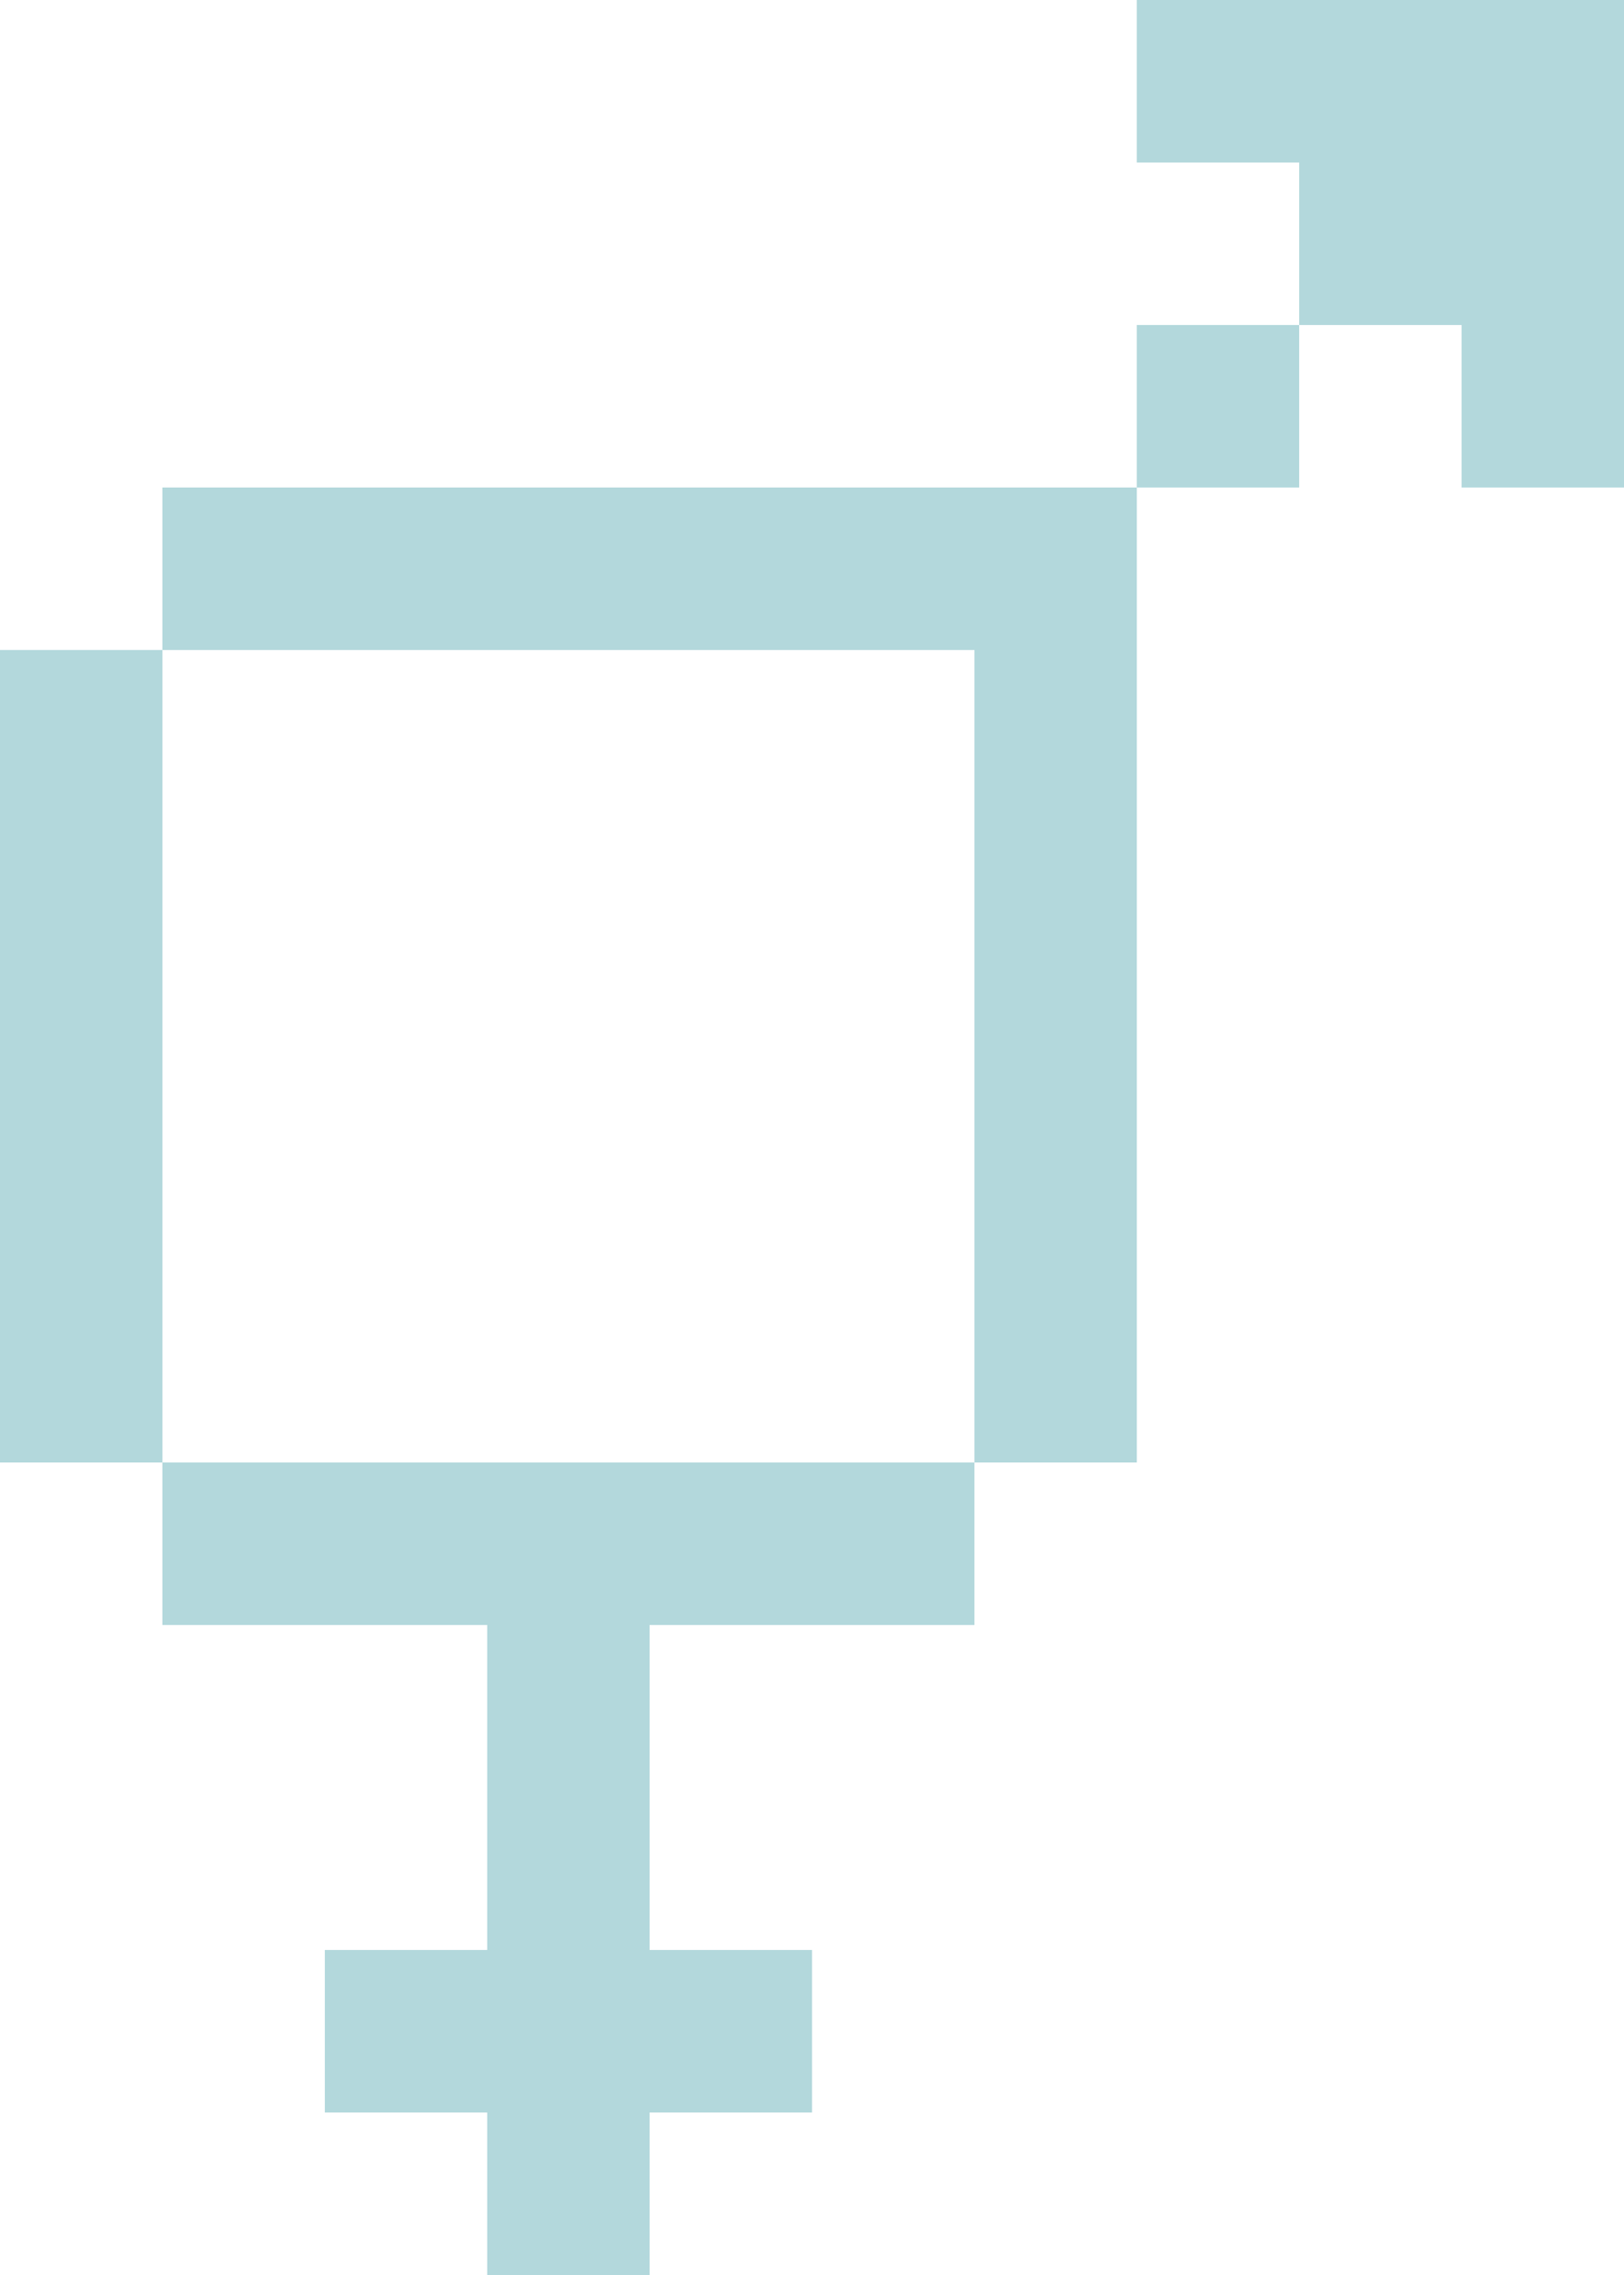 <?xml version="1.0" encoding="utf-8"?>
<!-- Generator: Adobe Illustrator 16.0.0, SVG Export Plug-In . SVG Version: 6.00 Build 0)  -->
<!DOCTYPE svg PUBLIC "-//W3C//DTD SVG 1.1//EN" "http://www.w3.org/Graphics/SVG/1.1/DTD/svg11.dtd">
<svg version="1.1" id="gender3" xmlns="http://www.w3.org/2000/svg" xmlns:xlink="http://www.w3.org/1999/xlink" x="0px" y="0px"
	 width="99.987px" height="139.983px" viewBox="0 0 99.987 139.983" enable-background="new 0 0 99.987 139.983"
	 xml:space="preserve">
<g>
	<g>
		<path fill-rule="evenodd" clip-rule="evenodd" fill="#B3D8DC" d="M69.991,0v9.999h9.998v9.999h10v9.999h9.998V0H69.991z
			 M69.991,29.996h9.998v-9.999h-9.998V29.996z M9.999,39.995h49.995v49.994h9.998V29.996H9.999V39.995z M0,39.995v49.994h9.999
			V39.995H0z M9.999,99.987h19.998v19.998h-9.999v9.998h9.999v10h9.999v-10h9.999v-9.998h-9.999V99.987h19.998v-9.998H9.999V99.987z
			"/>
	</g>
</g>
</svg>
